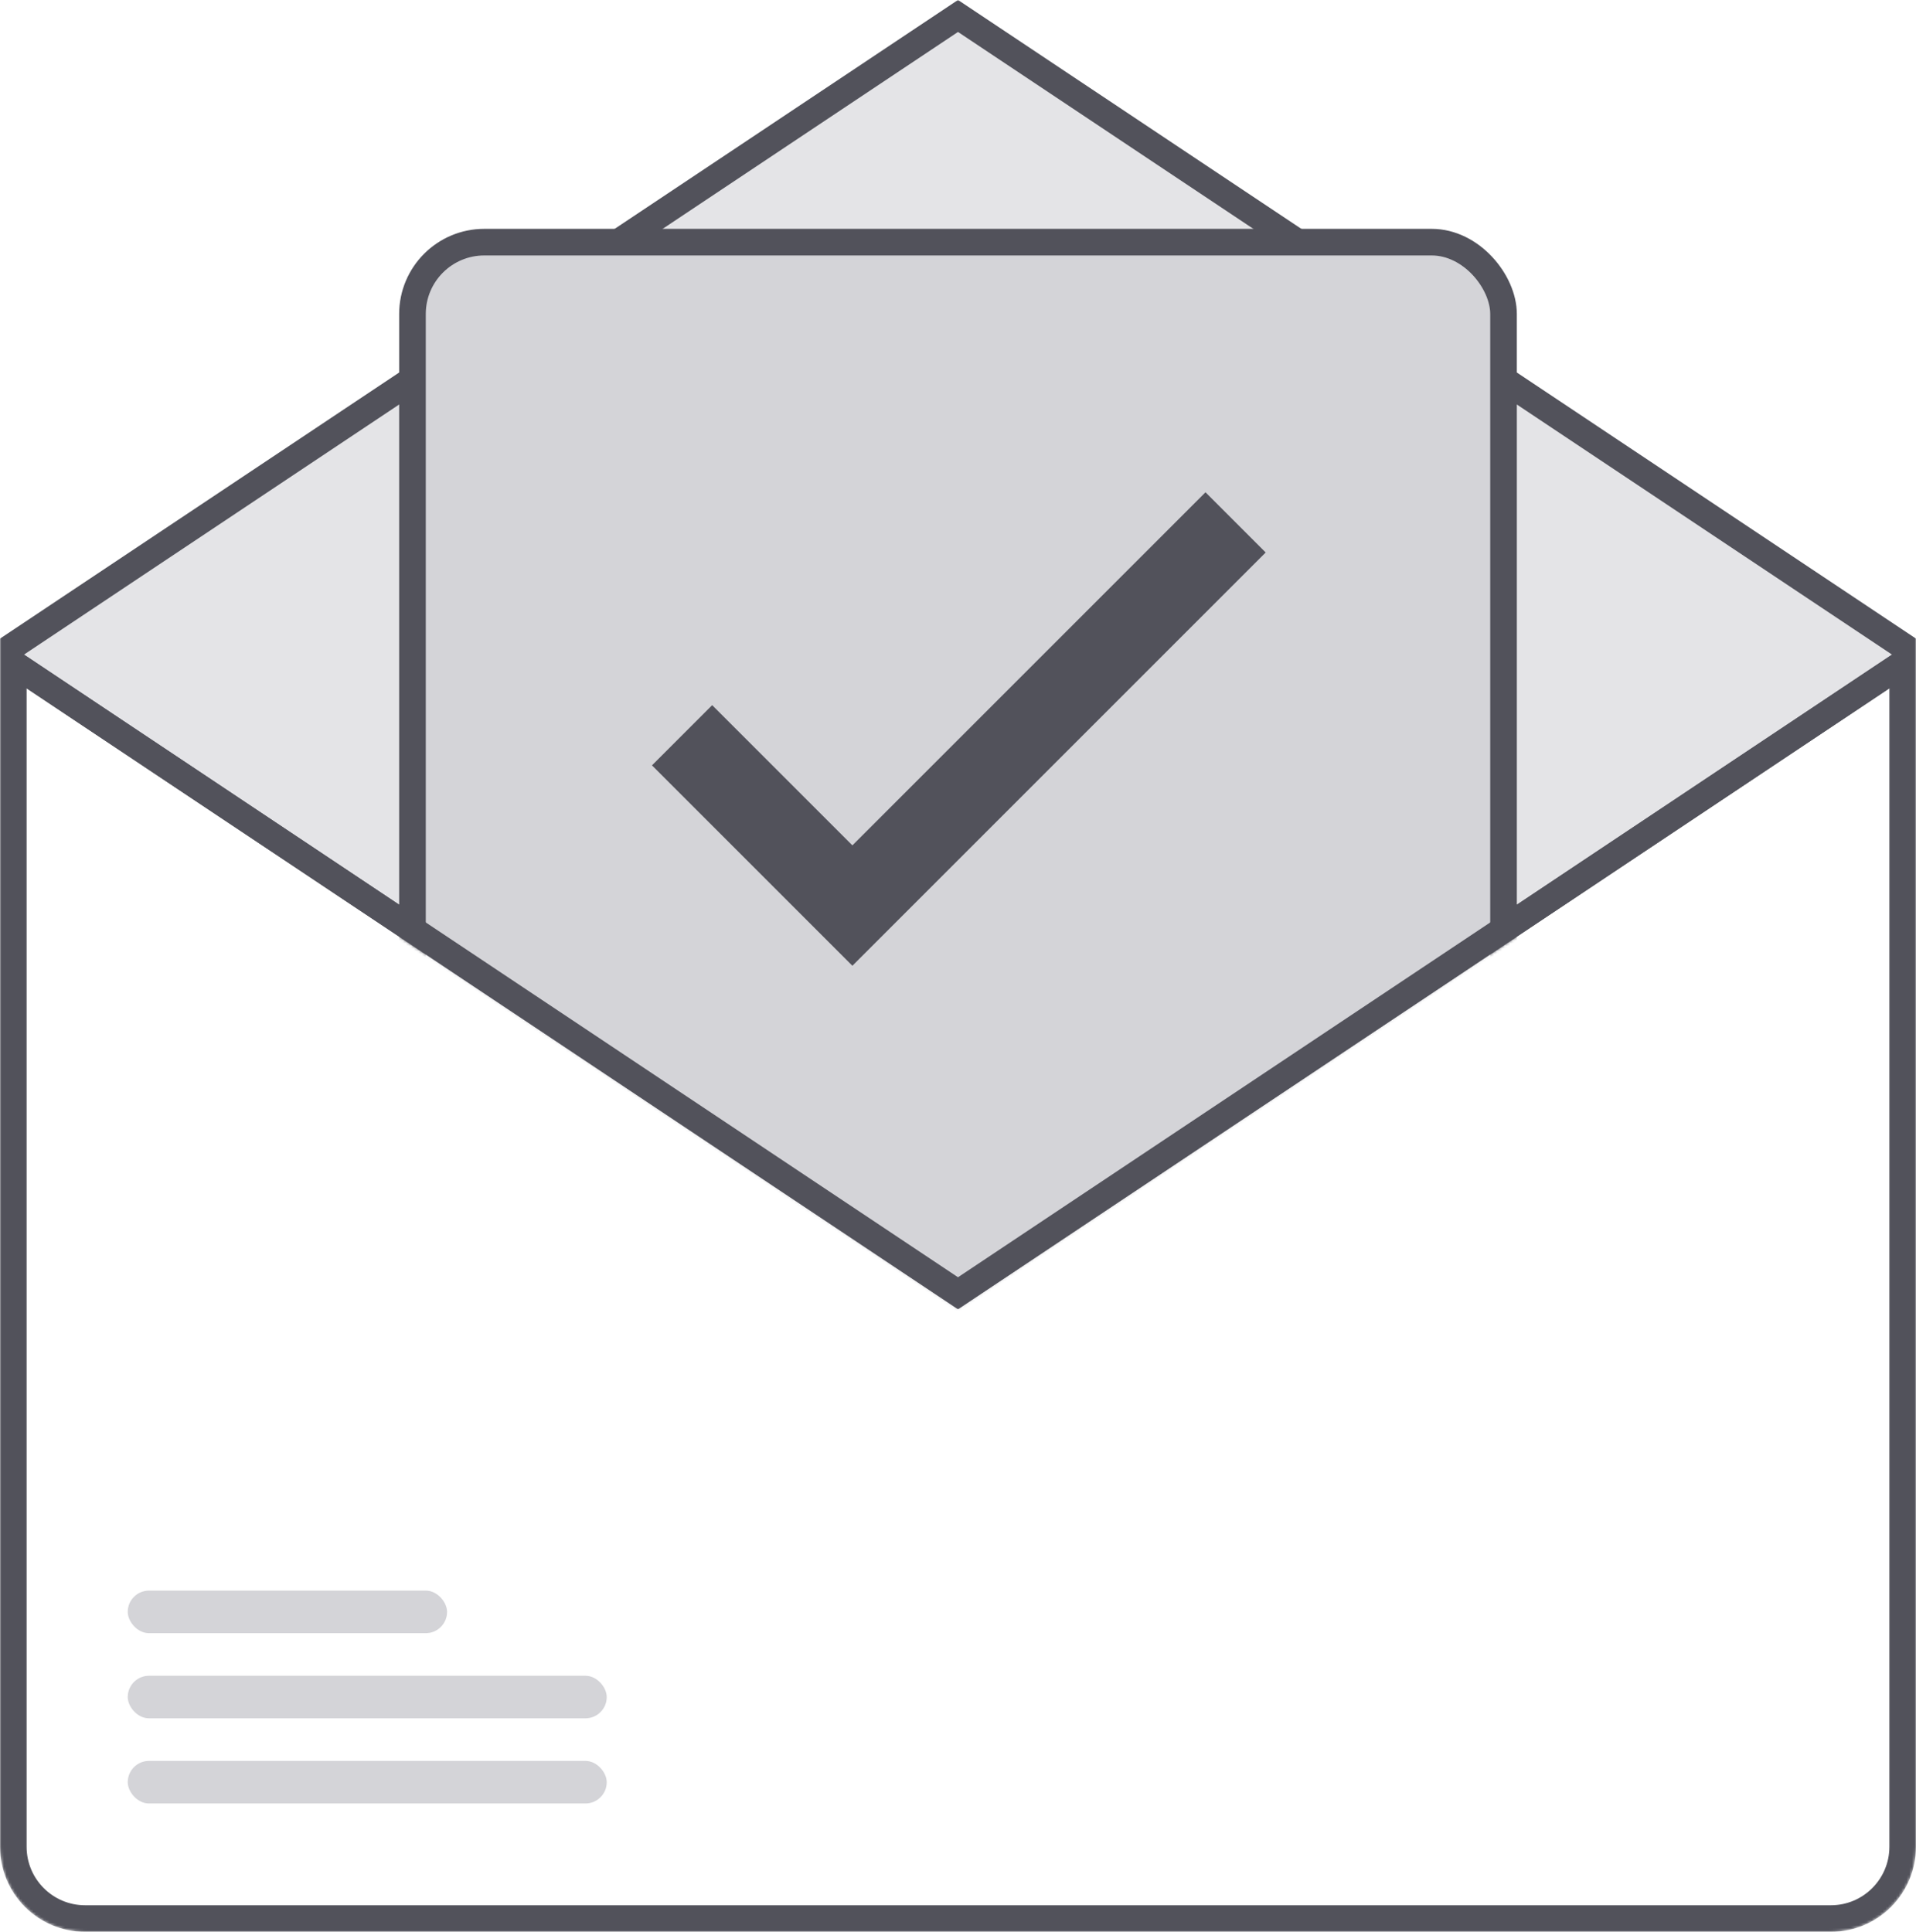 <svg viewBox="0 0 720 726" fill="none" xmlns="http://www.w3.org/2000/svg">
<mask id="mask0_138_95" style="mask-type:alpha" maskUnits="userSpaceOnUse" x="0" y="0" width="720" height="726">
<path d="M5 5H715V694C715 708.912 702.912 721 688 721H32C17.088 721 5 708.912 5 694V5Z" fill="#C4C4C4" stroke="#52525B" stroke-width="10"/>
</mask>
<g mask="url(#mask0_138_95)">
<path d="M5 251H715V694C715 708.912 702.912 721 688 721H32C17.088 721 5 708.912 5 694V251Z" stroke="#52525B" stroke-width="10"/>
<path d="M360 486L4.00537e-05 246L360 6L720 246L360 486Z" fill="#E4E4E7" stroke="#52525B" stroke-width="10"/>
<mask id="mask1_138_95" style="mask-type:alpha" maskUnits="userSpaceOnUse" x="-5" y="-95" width="731" height="588">
<path d="M360.001 486L0.001 246L1.06796e-05 -90L720.001 -90L720.001 246L360.001 486Z" fill="#E4E4E7" stroke="#52525B" stroke-width="10"/>
</mask>
<g mask="url(#mask1_138_95)">
<rect x="155" y="91" width="410" height="630" rx="27" fill="#D4D4D8" stroke="#52525B" stroke-width="10"/>
</g>
<rect x="48" y="661.75" width="180" height="16" rx="8" fill="#D4D4D8"/>
<rect x="48" y="629.75" width="180" height="16" rx="8" fill="#D4D4D8"/>
<rect x="48" y="597.75" width="120" height="16" rx="8" fill="#D4D4D8"/>
<mask id="mask2_138_95" style="mask-type:alpha" maskUnits="userSpaceOnUse" x="0" y="246" width="720" height="246">
<rect y="246" width="720" height="246" fill="#C4C4C4"/>
</mask>
<g mask="url(#mask2_138_95)">
<path d="M360 486L4.00537e-05 246L360 6L720 246L360 486Z" stroke="#52525B" stroke-width="10"/>
</g>
</g>
<path d="M320.312 317.688L267.624 265L245 287.624L320.312 362.936L475.624 207.624L453 185L320.312 317.688Z" fill="#52525B"/>
</svg>
